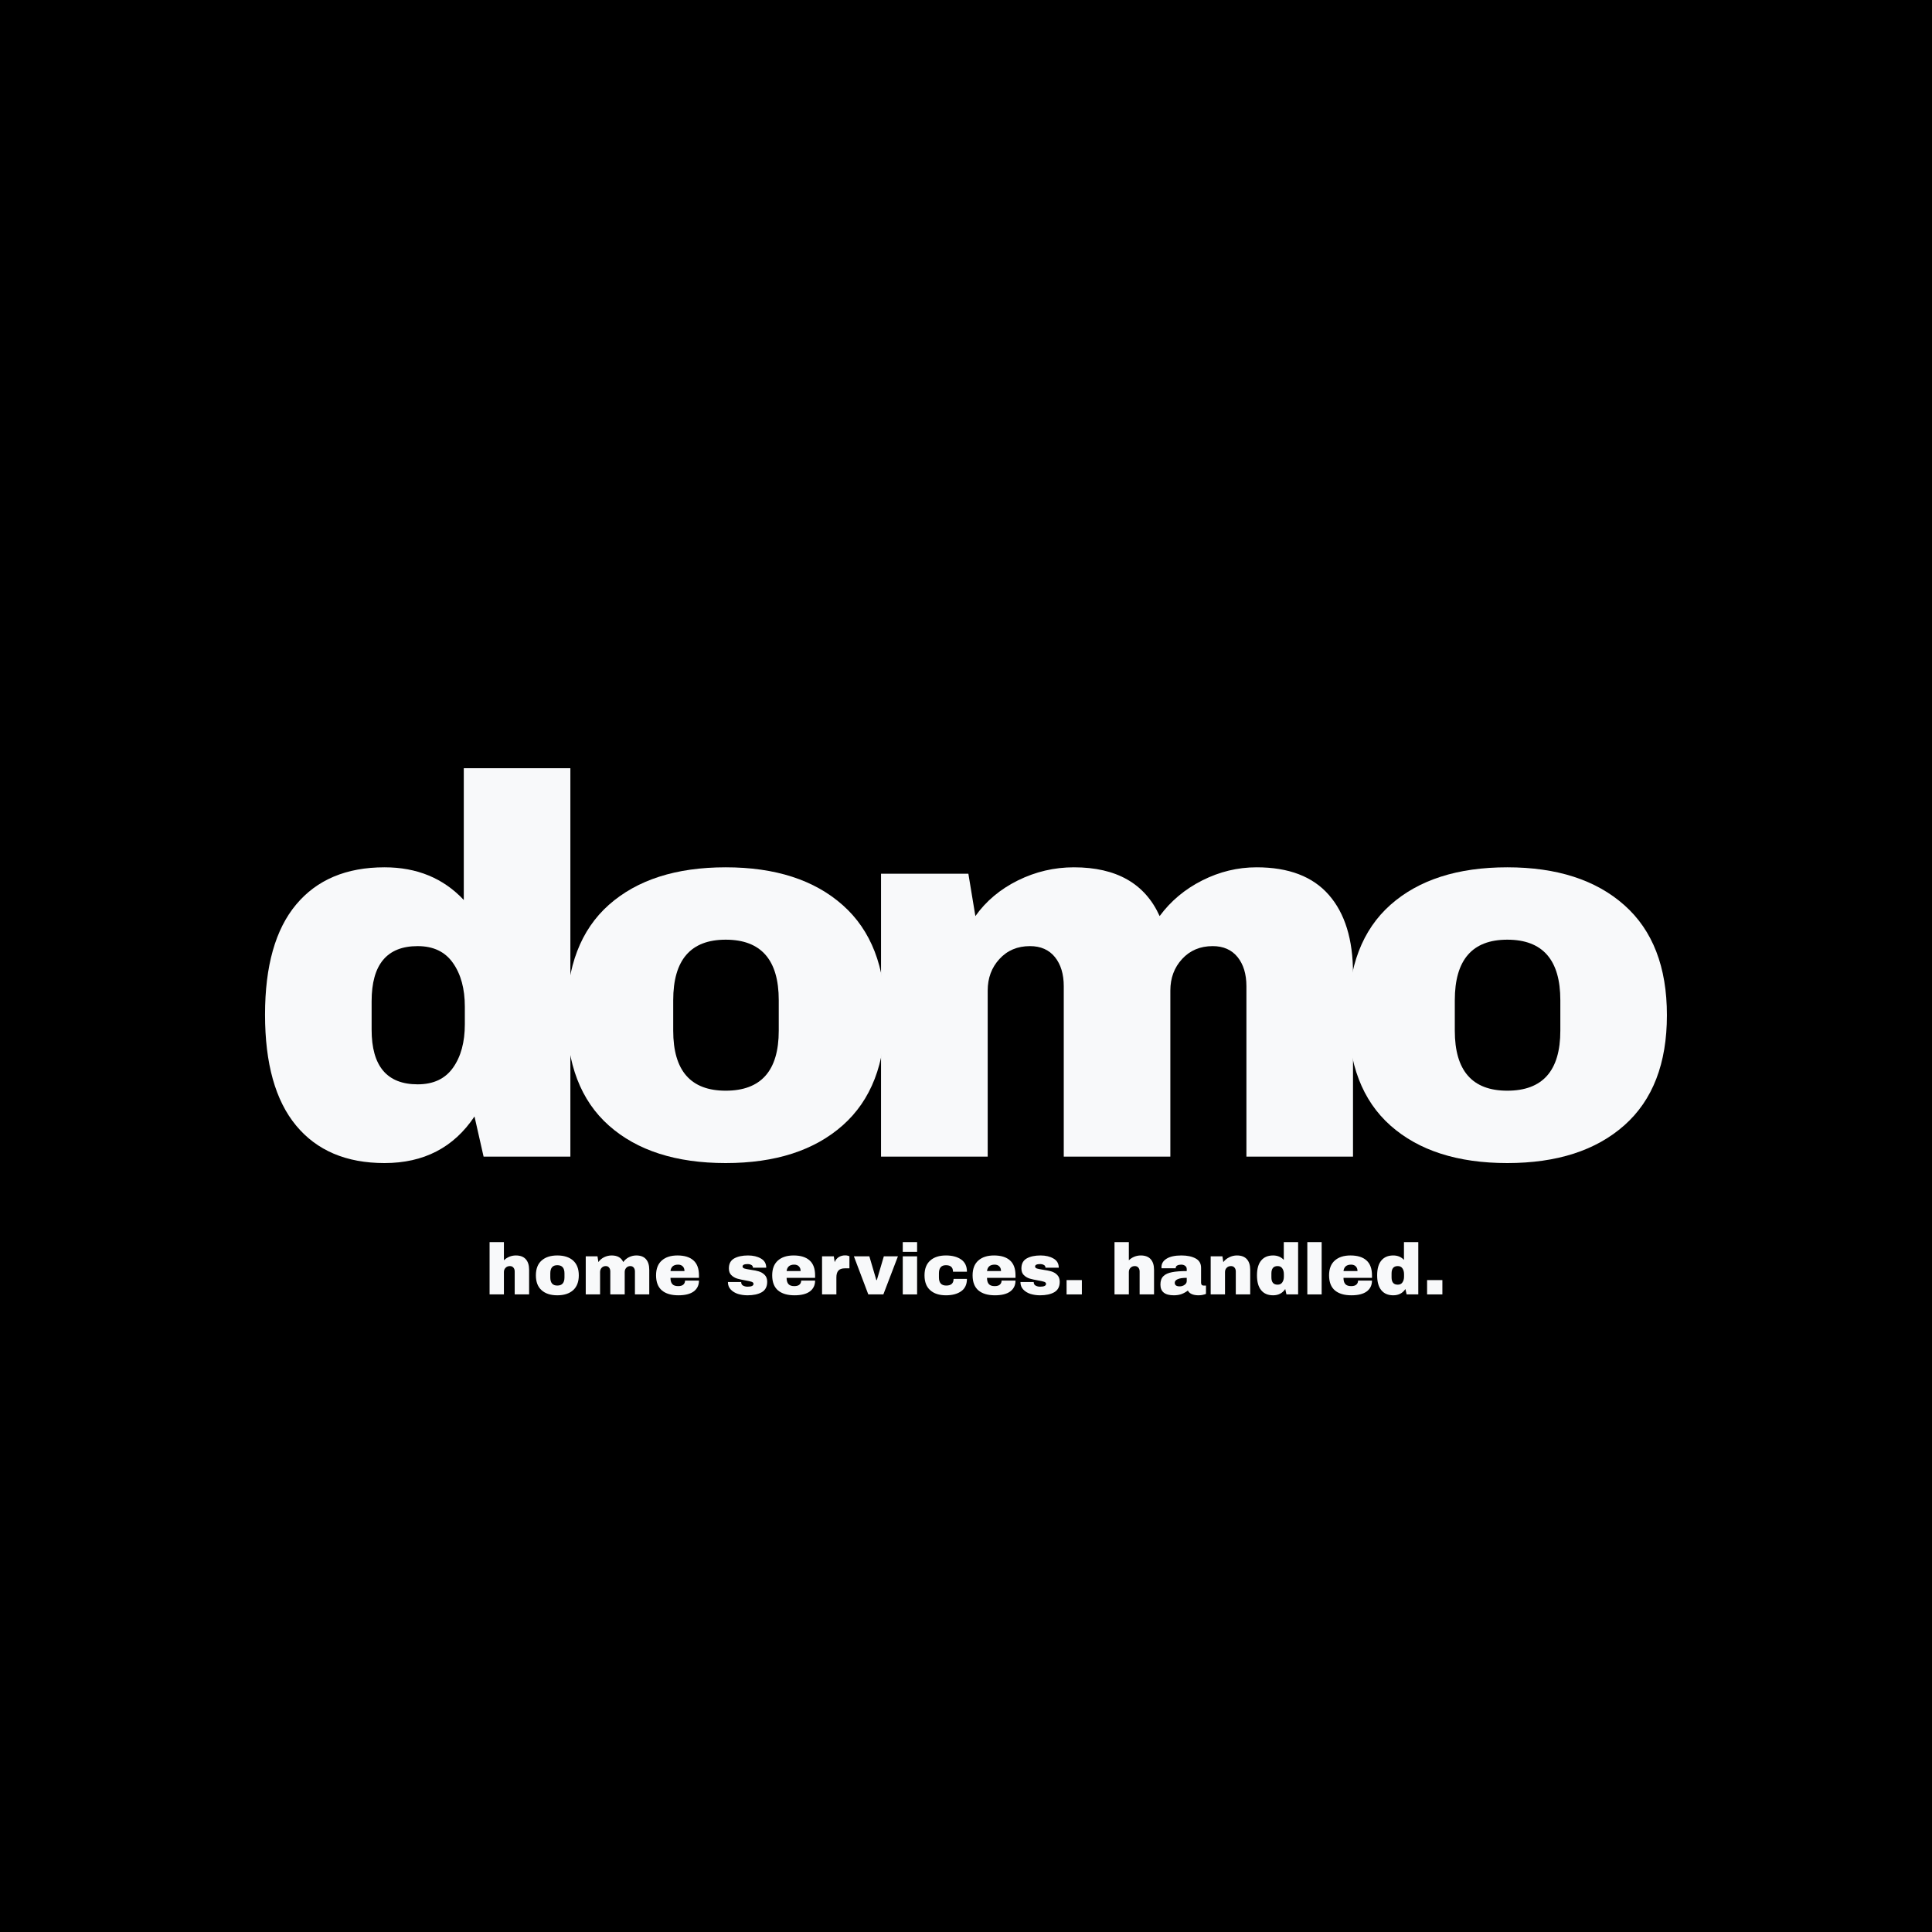 <?xml version="1.0" standalone="no"?>
<!DOCTYPE svg PUBLIC "-//W3C//DTD SVG 1.1//EN" "http://www.w3.org/Graphics/SVG/1.1/DTD/svg11.dtd">
<svg xmlns="http://www.w3.org/2000/svg" xmlns:xlink="http://www.w3.org/1999/xlink" width="375" zoomAndPan="magnify" viewBox="0 0 375 375" height="375" preserveAspectRatio="xMidYMid meet" version="1.2"><defs/><g id="4135c1b0d5"><rect x="0" width="375" y="0" height="375" style="fill:#ffffff;fill-opacity:1;stroke:none;"/><rect x="0" width="375" y="0" height="375" style="fill:#000000;fill-opacity:1;stroke:none;"/><g style="fill:#f8f9fa;fill-opacity:1;"><g transform="translate(47.693, 224.5)"><path style="stroke:none" d="M 46.172 0 L 44.406 -7.797 C 40.383 -1.766 34.562 1.25 26.938 1.25 C 19.52 1.25 13.801 -1.176 9.781 -6.031 C 5.758 -10.883 3.75 -18.062 3.75 -27.562 C 3.75 -36.988 5.758 -44.109 9.781 -48.922 C 13.801 -53.742 19.52 -56.156 26.938 -56.156 C 33.238 -56.156 38.367 -54.039 42.328 -49.812 L 42.328 -75.391 L 63.016 -75.391 L 63.016 0 Z M 33.375 -40.859 C 27.414 -40.859 24.438 -37.289 24.438 -30.156 L 24.438 -24.641 C 24.438 -17.566 27.414 -14.031 33.375 -14.031 C 36.426 -14.031 38.711 -15.102 40.234 -17.25 C 41.766 -19.406 42.531 -22.219 42.531 -25.688 L 42.531 -29.109 C 42.531 -32.578 41.766 -35.398 40.234 -37.578 C 38.711 -39.766 36.426 -40.859 33.375 -40.859 Z M 33.375 -40.859 "/></g></g><g style="fill:#f8f9fa;fill-opacity:1;"><g transform="translate(106.233, 224.5)"><path style="stroke:none" d="M 34.625 -56.156 C 44.258 -56.156 51.832 -53.707 57.344 -48.812 C 62.852 -43.926 65.609 -36.805 65.609 -27.453 C 65.609 -18.086 62.852 -10.961 57.344 -6.078 C 51.832 -1.191 44.258 1.25 34.625 1.25 C 24.988 1.25 17.43 -1.176 11.953 -6.031 C 6.484 -10.883 3.75 -18.023 3.75 -27.453 C 3.75 -36.879 6.484 -44.02 11.953 -48.875 C 17.43 -53.727 24.988 -56.156 34.625 -56.156 Z M 34.625 -42.109 C 27.832 -42.109 24.438 -38.191 24.438 -30.359 L 24.438 -24.438 C 24.438 -16.676 27.832 -12.797 34.625 -12.797 C 41.488 -12.797 44.922 -16.676 44.922 -24.438 L 44.922 -30.359 C 44.922 -38.191 41.488 -42.109 34.625 -42.109 Z M 34.625 -42.109 "/></g></g><g style="fill:#f8f9fa;fill-opacity:1;"><g transform="translate(164.773, 224.5)"><path style="stroke:none" d="M 79.125 -56.156 C 85.363 -56.156 90.039 -54.367 93.156 -50.797 C 96.281 -47.223 97.844 -42.145 97.844 -35.562 L 97.844 0 L 77.156 0 L 77.156 -33.062 C 77.156 -35.426 76.582 -37.316 75.438 -38.734 C 74.289 -40.148 72.68 -40.859 70.609 -40.859 C 68.18 -40.859 66.203 -40.023 64.672 -38.359 C 63.148 -36.703 62.391 -34.66 62.391 -32.234 L 62.391 0 L 41.703 0 L 41.703 -33.062 C 41.703 -35.426 41.129 -37.316 39.984 -38.734 C 38.836 -40.148 37.223 -40.859 35.141 -40.859 C 32.711 -40.859 30.738 -40.023 29.219 -38.359 C 27.695 -36.703 26.938 -34.66 26.938 -32.234 L 26.938 0 L 6.234 0 L 6.234 -54.906 L 23.188 -54.906 L 24.547 -46.688 C 26.617 -49.602 29.367 -51.91 32.797 -53.609 C 36.234 -55.305 39.859 -56.156 43.672 -56.156 C 51.922 -56.156 57.469 -53 60.312 -46.688 C 62.457 -49.602 65.211 -51.91 68.578 -53.609 C 71.941 -55.305 75.457 -56.156 79.125 -56.156 Z M 79.125 -56.156 "/></g></g><g style="fill:#f8f9fa;fill-opacity:1;"><g transform="translate(257.938, 224.5)"><path style="stroke:none" d="M 34.625 -56.156 C 44.258 -56.156 51.832 -53.707 57.344 -48.812 C 62.852 -43.926 65.609 -36.805 65.609 -27.453 C 65.609 -18.086 62.852 -10.961 57.344 -6.078 C 51.832 -1.191 44.258 1.25 34.625 1.25 C 24.988 1.25 17.43 -1.176 11.953 -6.031 C 6.484 -10.883 3.75 -18.023 3.75 -27.453 C 3.75 -36.879 6.484 -44.02 11.953 -48.875 C 17.43 -53.727 24.988 -56.156 34.625 -56.156 Z M 34.625 -42.109 C 27.832 -42.109 24.438 -38.191 24.438 -30.359 L 24.438 -24.438 C 24.438 -16.676 27.832 -12.797 34.625 -12.797 C 41.488 -12.797 44.922 -16.676 44.922 -24.438 L 44.922 -30.359 C 44.922 -38.191 41.488 -42.109 34.625 -42.109 Z M 34.625 -42.109 "/></g></g><g style="fill:#f8f9fa;fill-opacity:1;"><g transform="translate(94.184, 251.245)"><path style="stroke:none" d="M 3.625 -6.625 C 3.926 -6.914 4.273 -7.145 4.672 -7.312 C 5.078 -7.477 5.5 -7.562 5.938 -7.562 C 6.789 -7.562 7.43 -7.32 7.859 -6.844 C 8.297 -6.363 8.516 -5.676 8.516 -4.781 L 8.516 0 L 5.719 0 L 5.719 -4.453 C 5.719 -4.766 5.633 -5.016 5.469 -5.203 C 5.312 -5.398 5.082 -5.5 4.781 -5.5 C 4.438 -5.5 4.156 -5.383 3.938 -5.156 C 3.727 -4.938 3.625 -4.664 3.625 -4.344 L 3.625 0 L 0.844 0 L 0.844 -10.156 L 3.625 -10.156 Z M 3.625 -6.625 "/></g></g><g style="fill:#f8f9fa;fill-opacity:1;"><g transform="translate(103.516, 251.245)"><path style="stroke:none" d="M 4.656 -7.562 C 5.957 -7.562 6.977 -7.234 7.719 -6.578 C 8.457 -5.922 8.828 -4.961 8.828 -3.703 C 8.828 -2.441 8.457 -1.477 7.719 -0.812 C 6.977 -0.156 5.957 0.172 4.656 0.172 C 3.363 0.172 2.348 -0.156 1.609 -0.812 C 0.867 -1.469 0.5 -2.43 0.5 -3.703 C 0.5 -4.961 0.867 -5.922 1.609 -6.578 C 2.348 -7.234 3.363 -7.562 4.656 -7.562 Z M 4.656 -5.672 C 3.75 -5.672 3.297 -5.145 3.297 -4.094 L 3.297 -3.297 C 3.297 -2.242 3.75 -1.719 4.656 -1.719 C 5.582 -1.719 6.047 -2.242 6.047 -3.297 L 6.047 -4.094 C 6.047 -5.145 5.582 -5.672 4.656 -5.672 Z M 4.656 -5.672 "/></g></g><g style="fill:#f8f9fa;fill-opacity:1;"><g transform="translate(112.849, 251.245)"><path style="stroke:none" d="M 10.656 -7.562 C 11.488 -7.562 12.113 -7.32 12.531 -6.844 C 12.957 -6.363 13.172 -5.676 13.172 -4.781 L 13.172 0 L 10.391 0 L 10.391 -4.453 C 10.391 -4.766 10.312 -5.016 10.156 -5.203 C 10 -5.398 9.781 -5.5 9.5 -5.5 C 9.176 -5.5 8.91 -5.383 8.703 -5.156 C 8.504 -4.938 8.406 -4.664 8.406 -4.344 L 8.406 0 L 5.609 0 L 5.609 -4.453 C 5.609 -4.766 5.531 -5.016 5.375 -5.203 C 5.227 -5.398 5.016 -5.5 4.734 -5.5 C 4.398 -5.5 4.129 -5.383 3.922 -5.156 C 3.723 -4.938 3.625 -4.664 3.625 -4.344 L 3.625 0 L 0.844 0 L 0.844 -7.391 L 3.125 -7.391 L 3.297 -6.281 C 3.578 -6.676 3.945 -6.988 4.406 -7.219 C 4.875 -7.445 5.363 -7.562 5.875 -7.562 C 6.988 -7.562 7.738 -7.133 8.125 -6.281 C 8.406 -6.676 8.77 -6.988 9.219 -7.219 C 9.676 -7.445 10.156 -7.562 10.656 -7.562 Z M 10.656 -7.562 "/></g></g><g style="fill:#f8f9fa;fill-opacity:1;"><g transform="translate(126.841, 251.245)"><path style="stroke:none" d="M 4.656 -7.562 C 6.008 -7.562 7.039 -7.242 7.75 -6.609 C 8.469 -5.973 8.828 -5.004 8.828 -3.703 L 8.828 -3.219 L 3.297 -3.219 C 3.297 -2.688 3.41 -2.285 3.641 -2.016 C 3.879 -1.742 4.258 -1.609 4.781 -1.609 C 5.238 -1.609 5.578 -1.707 5.797 -1.906 C 6.016 -2.102 6.125 -2.363 6.125 -2.688 L 8.828 -2.688 C 8.828 -1.789 8.488 -1.086 7.812 -0.578 C 7.133 -0.078 6.141 0.172 4.828 0.172 C 3.453 0.172 2.383 -0.145 1.625 -0.781 C 0.875 -1.426 0.5 -2.398 0.5 -3.703 C 0.5 -4.961 0.867 -5.922 1.609 -6.578 C 2.348 -7.234 3.363 -7.562 4.656 -7.562 Z M 4.781 -5.781 C 3.895 -5.781 3.398 -5.363 3.297 -4.531 L 6.016 -4.531 C 6.016 -4.914 5.906 -5.219 5.688 -5.438 C 5.469 -5.664 5.164 -5.781 4.781 -5.781 Z M 4.781 -5.781 "/></g></g><g style="fill:#f8f9fa;fill-opacity:1;"><g transform="translate(136.174, 251.245)"><path style="stroke:none" d=""/></g></g><g style="fill:#f8f9fa;fill-opacity:1;"><g transform="translate(140.834, 251.245)"><path style="stroke:none" d="M 4.359 -7.562 C 5.348 -7.562 6.18 -7.363 6.859 -6.969 C 7.547 -6.582 7.891 -5.988 7.891 -5.188 L 5.312 -5.188 C 5.312 -5.457 5.188 -5.645 4.938 -5.75 C 4.77 -5.844 4.562 -5.891 4.312 -5.891 C 3.633 -5.891 3.297 -5.734 3.297 -5.422 C 3.297 -5.242 3.41 -5.113 3.641 -5.031 C 3.879 -4.957 4.266 -4.879 4.797 -4.797 C 5.453 -4.703 6 -4.594 6.438 -4.469 C 6.875 -4.344 7.254 -4.117 7.578 -3.797 C 7.91 -3.473 8.078 -3.023 8.078 -2.453 C 8.078 -1.504 7.723 -0.828 7.016 -0.422 C 6.316 -0.023 5.395 0.172 4.25 0.172 C 3.602 0.172 2.988 0.082 2.406 -0.094 C 1.832 -0.281 1.363 -0.566 1 -0.953 C 0.633 -1.336 0.453 -1.82 0.453 -2.406 L 3.031 -2.406 L 3.031 -2.359 C 3.039 -2.035 3.176 -1.812 3.438 -1.688 C 3.695 -1.562 3.969 -1.5 4.25 -1.5 C 5.031 -1.5 5.422 -1.68 5.422 -2.047 C 5.422 -2.234 5.297 -2.367 5.047 -2.453 C 4.805 -2.535 4.41 -2.625 3.859 -2.719 C 3.203 -2.832 2.66 -2.953 2.234 -3.078 C 1.805 -3.211 1.43 -3.438 1.109 -3.75 C 0.797 -4.062 0.641 -4.492 0.641 -5.047 C 0.641 -5.953 0.984 -6.598 1.672 -6.984 C 2.359 -7.367 3.254 -7.562 4.359 -7.562 Z M 4.359 -7.562 "/></g></g><g style="fill:#f8f9fa;fill-opacity:1;"><g transform="translate(149.383, 251.245)"><path style="stroke:none" d="M 4.656 -7.562 C 6.008 -7.562 7.039 -7.242 7.75 -6.609 C 8.469 -5.973 8.828 -5.004 8.828 -3.703 L 8.828 -3.219 L 3.297 -3.219 C 3.297 -2.688 3.41 -2.285 3.641 -2.016 C 3.879 -1.742 4.258 -1.609 4.781 -1.609 C 5.238 -1.609 5.578 -1.707 5.797 -1.906 C 6.016 -2.102 6.125 -2.363 6.125 -2.688 L 8.828 -2.688 C 8.828 -1.789 8.488 -1.086 7.812 -0.578 C 7.133 -0.078 6.141 0.172 4.828 0.172 C 3.453 0.172 2.383 -0.145 1.625 -0.781 C 0.875 -1.426 0.5 -2.398 0.5 -3.703 C 0.5 -4.961 0.867 -5.922 1.609 -6.578 C 2.348 -7.234 3.363 -7.562 4.656 -7.562 Z M 4.781 -5.781 C 3.895 -5.781 3.398 -5.363 3.297 -4.531 L 6.016 -4.531 C 6.016 -4.914 5.906 -5.219 5.688 -5.438 C 5.469 -5.664 5.164 -5.781 4.781 -5.781 Z M 4.781 -5.781 "/></g></g><g style="fill:#f8f9fa;fill-opacity:1;"><g transform="translate(158.716, 251.245)"><path style="stroke:none" d="M 5.328 -7.578 C 5.547 -7.578 5.738 -7.551 5.906 -7.5 C 6.07 -7.445 6.156 -7.414 6.156 -7.406 L 6.156 -5.062 L 5.266 -5.062 C 4.68 -5.062 4.258 -4.91 4 -4.609 C 3.75 -4.316 3.625 -3.879 3.625 -3.297 L 3.625 0 L 0.844 0 L 0.844 -7.391 L 3.125 -7.391 L 3.297 -6.266 C 3.473 -6.703 3.738 -7.031 4.094 -7.25 C 4.457 -7.469 4.867 -7.578 5.328 -7.578 Z M 5.328 -7.578 "/></g></g><g style="fill:#f8f9fa;fill-opacity:1;"><g transform="translate(165.74, 251.245)"><path style="stroke:none" d="M 2.797 0 L 0 -7.391 L 3 -7.391 L 4.359 -2.781 L 4.453 -2.781 L 5.812 -7.391 L 8.547 -7.391 L 5.719 0 Z M 2.797 0 "/></g></g><g style="fill:#f8f9fa;fill-opacity:1;"><g transform="translate(174.289, 251.245)"><path style="stroke:none" d="M 0.938 -8.266 L 0.938 -10.156 L 3.719 -10.156 L 3.719 -8.266 Z M 0.938 0 L 0.938 -7.391 L 3.719 -7.391 L 3.719 0 Z M 0.938 0 "/></g></g><g style="fill:#f8f9fa;fill-opacity:1;"><g transform="translate(178.948, 251.245)"><path style="stroke:none" d="M 4.656 -7.562 C 5.875 -7.562 6.859 -7.301 7.609 -6.781 C 8.359 -6.258 8.734 -5.469 8.734 -4.406 L 6.031 -4.406 C 6.031 -5.25 5.57 -5.672 4.656 -5.672 C 3.75 -5.672 3.297 -5.145 3.297 -4.094 L 3.297 -3.297 C 3.297 -2.242 3.77 -1.719 4.719 -1.719 C 5.664 -1.719 6.141 -2.148 6.141 -3.016 L 8.734 -3.016 C 8.734 -1.941 8.359 -1.141 7.609 -0.609 C 6.859 -0.086 5.875 0.172 4.656 0.172 C 3.363 0.172 2.348 -0.156 1.609 -0.812 C 0.867 -1.469 0.5 -2.43 0.5 -3.703 C 0.5 -4.961 0.867 -5.922 1.609 -6.578 C 2.348 -7.234 3.363 -7.562 4.656 -7.562 Z M 4.656 -7.562 "/></g></g><g style="fill:#f8f9fa;fill-opacity:1;"><g transform="translate(188.281, 251.245)"><path style="stroke:none" d="M 4.656 -7.562 C 6.008 -7.562 7.039 -7.242 7.75 -6.609 C 8.469 -5.973 8.828 -5.004 8.828 -3.703 L 8.828 -3.219 L 3.297 -3.219 C 3.297 -2.688 3.41 -2.285 3.641 -2.016 C 3.879 -1.742 4.258 -1.609 4.781 -1.609 C 5.238 -1.609 5.578 -1.707 5.797 -1.906 C 6.016 -2.102 6.125 -2.363 6.125 -2.688 L 8.828 -2.688 C 8.828 -1.789 8.488 -1.086 7.812 -0.578 C 7.133 -0.078 6.141 0.172 4.828 0.172 C 3.453 0.172 2.383 -0.145 1.625 -0.781 C 0.875 -1.426 0.5 -2.398 0.5 -3.703 C 0.5 -4.961 0.867 -5.922 1.609 -6.578 C 2.348 -7.234 3.363 -7.562 4.656 -7.562 Z M 4.781 -5.781 C 3.895 -5.781 3.398 -5.363 3.297 -4.531 L 6.016 -4.531 C 6.016 -4.914 5.906 -5.219 5.688 -5.438 C 5.469 -5.664 5.164 -5.781 4.781 -5.781 Z M 4.781 -5.781 "/></g></g><g style="fill:#f8f9fa;fill-opacity:1;"><g transform="translate(197.614, 251.245)"><path style="stroke:none" d="M 4.359 -7.562 C 5.348 -7.562 6.18 -7.363 6.859 -6.969 C 7.547 -6.582 7.891 -5.988 7.891 -5.188 L 5.312 -5.188 C 5.312 -5.457 5.188 -5.645 4.938 -5.75 C 4.77 -5.844 4.562 -5.891 4.312 -5.891 C 3.633 -5.891 3.297 -5.734 3.297 -5.422 C 3.297 -5.242 3.41 -5.113 3.641 -5.031 C 3.879 -4.957 4.266 -4.879 4.797 -4.797 C 5.453 -4.703 6 -4.594 6.438 -4.469 C 6.875 -4.344 7.254 -4.117 7.578 -3.797 C 7.91 -3.473 8.078 -3.023 8.078 -2.453 C 8.078 -1.504 7.723 -0.828 7.016 -0.422 C 6.316 -0.023 5.395 0.172 4.25 0.172 C 3.602 0.172 2.988 0.082 2.406 -0.094 C 1.832 -0.281 1.363 -0.566 1 -0.953 C 0.633 -1.336 0.453 -1.82 0.453 -2.406 L 3.031 -2.406 L 3.031 -2.359 C 3.039 -2.035 3.176 -1.812 3.438 -1.688 C 3.695 -1.562 3.969 -1.5 4.25 -1.5 C 5.031 -1.5 5.422 -1.68 5.422 -2.047 C 5.422 -2.234 5.297 -2.367 5.047 -2.453 C 4.805 -2.535 4.41 -2.625 3.859 -2.719 C 3.203 -2.832 2.66 -2.953 2.234 -3.078 C 1.805 -3.211 1.43 -3.438 1.109 -3.75 C 0.797 -4.062 0.641 -4.492 0.641 -5.047 C 0.641 -5.953 0.984 -6.598 1.672 -6.984 C 2.359 -7.367 3.254 -7.562 4.359 -7.562 Z M 4.359 -7.562 "/></g></g><g style="fill:#f8f9fa;fill-opacity:1;"><g transform="translate(206.163, 251.245)"><path style="stroke:none" d="M 0.859 0 L 0.859 -2.781 L 3.828 -2.781 L 3.828 0 Z M 0.859 0 "/></g></g><g style="fill:#f8f9fa;fill-opacity:1;"><g transform="translate(210.823, 251.245)"><path style="stroke:none" d=""/></g></g><g style="fill:#f8f9fa;fill-opacity:1;"><g transform="translate(215.482, 251.245)"><path style="stroke:none" d="M 3.625 -6.625 C 3.926 -6.914 4.273 -7.145 4.672 -7.312 C 5.078 -7.477 5.5 -7.562 5.938 -7.562 C 6.789 -7.562 7.43 -7.32 7.859 -6.844 C 8.297 -6.363 8.516 -5.676 8.516 -4.781 L 8.516 0 L 5.719 0 L 5.719 -4.453 C 5.719 -4.766 5.633 -5.016 5.469 -5.203 C 5.312 -5.398 5.082 -5.5 4.781 -5.5 C 4.438 -5.5 4.156 -5.383 3.938 -5.156 C 3.727 -4.938 3.625 -4.664 3.625 -4.344 L 3.625 0 L 0.844 0 L 0.844 -10.156 L 3.625 -10.156 Z M 3.625 -6.625 "/></g></g><g style="fill:#f8f9fa;fill-opacity:1;"><g transform="translate(224.815, 251.245)"><path style="stroke:none" d="M 4.5 -7.562 C 5.625 -7.562 6.539 -7.367 7.25 -6.984 C 7.957 -6.609 8.312 -6 8.312 -5.156 L 8.312 -2.266 C 8.312 -2.109 8.348 -1.977 8.422 -1.875 C 8.504 -1.77 8.617 -1.719 8.766 -1.719 L 9.266 -1.719 L 9.266 -0.109 C 9.234 -0.086 9.16 -0.055 9.047 -0.016 C 8.93 0.023 8.766 0.066 8.547 0.109 C 8.336 0.148 8.094 0.172 7.812 0.172 C 7.27 0.172 6.82 0.086 6.469 -0.078 C 6.125 -0.242 5.883 -0.469 5.75 -0.75 C 5.395 -0.477 5 -0.254 4.562 -0.078 C 4.125 0.086 3.613 0.172 3.031 0.172 C 1.289 0.172 0.422 -0.52 0.422 -1.906 C 0.422 -2.625 0.613 -3.172 1 -3.547 C 1.383 -3.922 1.941 -4.176 2.672 -4.312 C 3.398 -4.457 4.352 -4.531 5.531 -4.531 L 5.531 -4.906 C 5.531 -5.188 5.426 -5.398 5.219 -5.547 C 5.02 -5.703 4.766 -5.781 4.453 -5.781 C 4.16 -5.781 3.91 -5.727 3.703 -5.625 C 3.492 -5.52 3.391 -5.359 3.391 -5.141 L 3.391 -5.078 L 0.641 -5.078 C 0.629 -5.129 0.625 -5.195 0.625 -5.281 C 0.625 -5.977 0.957 -6.531 1.625 -6.938 C 2.289 -7.352 3.25 -7.562 4.5 -7.562 Z M 5.531 -3.219 C 4.738 -3.219 4.148 -3.129 3.766 -2.953 C 3.391 -2.785 3.203 -2.555 3.203 -2.266 C 3.203 -1.797 3.52 -1.562 4.156 -1.562 C 4.52 -1.562 4.836 -1.66 5.109 -1.859 C 5.391 -2.055 5.531 -2.301 5.531 -2.594 Z M 5.531 -3.219 "/></g></g><g style="fill:#f8f9fa;fill-opacity:1;"><g transform="translate(234.148, 251.245)"><path style="stroke:none" d="M 5.938 -7.562 C 6.789 -7.562 7.43 -7.32 7.859 -6.844 C 8.297 -6.363 8.516 -5.676 8.516 -4.781 L 8.516 0 L 5.719 0 L 5.719 -4.453 C 5.719 -4.766 5.633 -5.016 5.469 -5.203 C 5.312 -5.398 5.082 -5.5 4.781 -5.5 C 4.438 -5.5 4.156 -5.383 3.938 -5.156 C 3.727 -4.938 3.625 -4.664 3.625 -4.344 L 3.625 0 L 0.844 0 L 0.844 -7.391 L 3.125 -7.391 L 3.297 -6.266 C 3.586 -6.66 3.969 -6.973 4.438 -7.203 C 4.914 -7.441 5.414 -7.562 5.938 -7.562 Z M 5.938 -7.562 "/></g></g><g style="fill:#f8f9fa;fill-opacity:1;"><g transform="translate(243.48, 251.245)"><path style="stroke:none" d="M 6.219 0 L 5.984 -1.047 C 5.441 -0.234 4.656 0.172 3.625 0.172 C 2.625 0.172 1.852 -0.156 1.312 -0.812 C 0.77 -1.469 0.5 -2.43 0.5 -3.703 C 0.5 -4.973 0.77 -5.93 1.312 -6.578 C 1.852 -7.234 2.625 -7.562 3.625 -7.562 C 4.477 -7.562 5.172 -7.273 5.703 -6.703 L 5.703 -10.156 L 8.484 -10.156 L 8.484 0 Z M 4.5 -5.5 C 3.695 -5.5 3.297 -5.02 3.297 -4.062 L 3.297 -3.312 C 3.297 -2.363 3.695 -1.891 4.5 -1.891 C 4.906 -1.891 5.207 -2.035 5.406 -2.328 C 5.613 -2.617 5.719 -2.992 5.719 -3.453 L 5.719 -3.922 C 5.719 -4.391 5.613 -4.77 5.406 -5.062 C 5.207 -5.352 4.906 -5.5 4.5 -5.5 Z M 4.5 -5.5 "/></g></g><g style="fill:#f8f9fa;fill-opacity:1;"><g transform="translate(252.813, 251.245)"><path style="stroke:none" d="M 0.938 0 L 0.938 -10.156 L 3.719 -10.156 L 3.719 0 Z M 0.938 0 "/></g></g><g style="fill:#f8f9fa;fill-opacity:1;"><g transform="translate(257.473, 251.245)"><path style="stroke:none" d="M 4.656 -7.562 C 6.008 -7.562 7.039 -7.242 7.75 -6.609 C 8.469 -5.973 8.828 -5.004 8.828 -3.703 L 8.828 -3.219 L 3.297 -3.219 C 3.297 -2.688 3.41 -2.285 3.641 -2.016 C 3.879 -1.742 4.258 -1.609 4.781 -1.609 C 5.238 -1.609 5.578 -1.707 5.797 -1.906 C 6.016 -2.102 6.125 -2.363 6.125 -2.688 L 8.828 -2.688 C 8.828 -1.789 8.488 -1.086 7.812 -0.578 C 7.133 -0.078 6.141 0.172 4.828 0.172 C 3.453 0.172 2.383 -0.145 1.625 -0.781 C 0.875 -1.426 0.5 -2.398 0.5 -3.703 C 0.5 -4.961 0.867 -5.922 1.609 -6.578 C 2.348 -7.234 3.363 -7.562 4.656 -7.562 Z M 4.781 -5.781 C 3.895 -5.781 3.398 -5.363 3.297 -4.531 L 6.016 -4.531 C 6.016 -4.914 5.906 -5.219 5.688 -5.438 C 5.469 -5.664 5.164 -5.781 4.781 -5.781 Z M 4.781 -5.781 "/></g></g><g style="fill:#f8f9fa;fill-opacity:1;"><g transform="translate(266.805, 251.245)"><path style="stroke:none" d="M 6.219 0 L 5.984 -1.047 C 5.441 -0.234 4.656 0.172 3.625 0.172 C 2.625 0.172 1.852 -0.156 1.312 -0.812 C 0.77 -1.469 0.5 -2.43 0.5 -3.703 C 0.5 -4.973 0.77 -5.93 1.312 -6.578 C 1.852 -7.234 2.625 -7.562 3.625 -7.562 C 4.477 -7.562 5.172 -7.273 5.703 -6.703 L 5.703 -10.156 L 8.484 -10.156 L 8.484 0 Z M 4.5 -5.5 C 3.695 -5.5 3.297 -5.02 3.297 -4.062 L 3.297 -3.312 C 3.297 -2.363 3.695 -1.891 4.5 -1.891 C 4.906 -1.891 5.207 -2.035 5.406 -2.328 C 5.613 -2.617 5.719 -2.992 5.719 -3.453 L 5.719 -3.922 C 5.719 -4.391 5.613 -4.77 5.406 -5.062 C 5.207 -5.352 4.906 -5.5 4.5 -5.5 Z M 4.5 -5.5 "/></g></g><g style="fill:#f8f9fa;fill-opacity:1;"><g transform="translate(276.138, 251.245)"><path style="stroke:none" d="M 0.859 0 L 0.859 -2.781 L 3.828 -2.781 L 3.828 0 Z M 0.859 0 "/></g></g></g></svg>